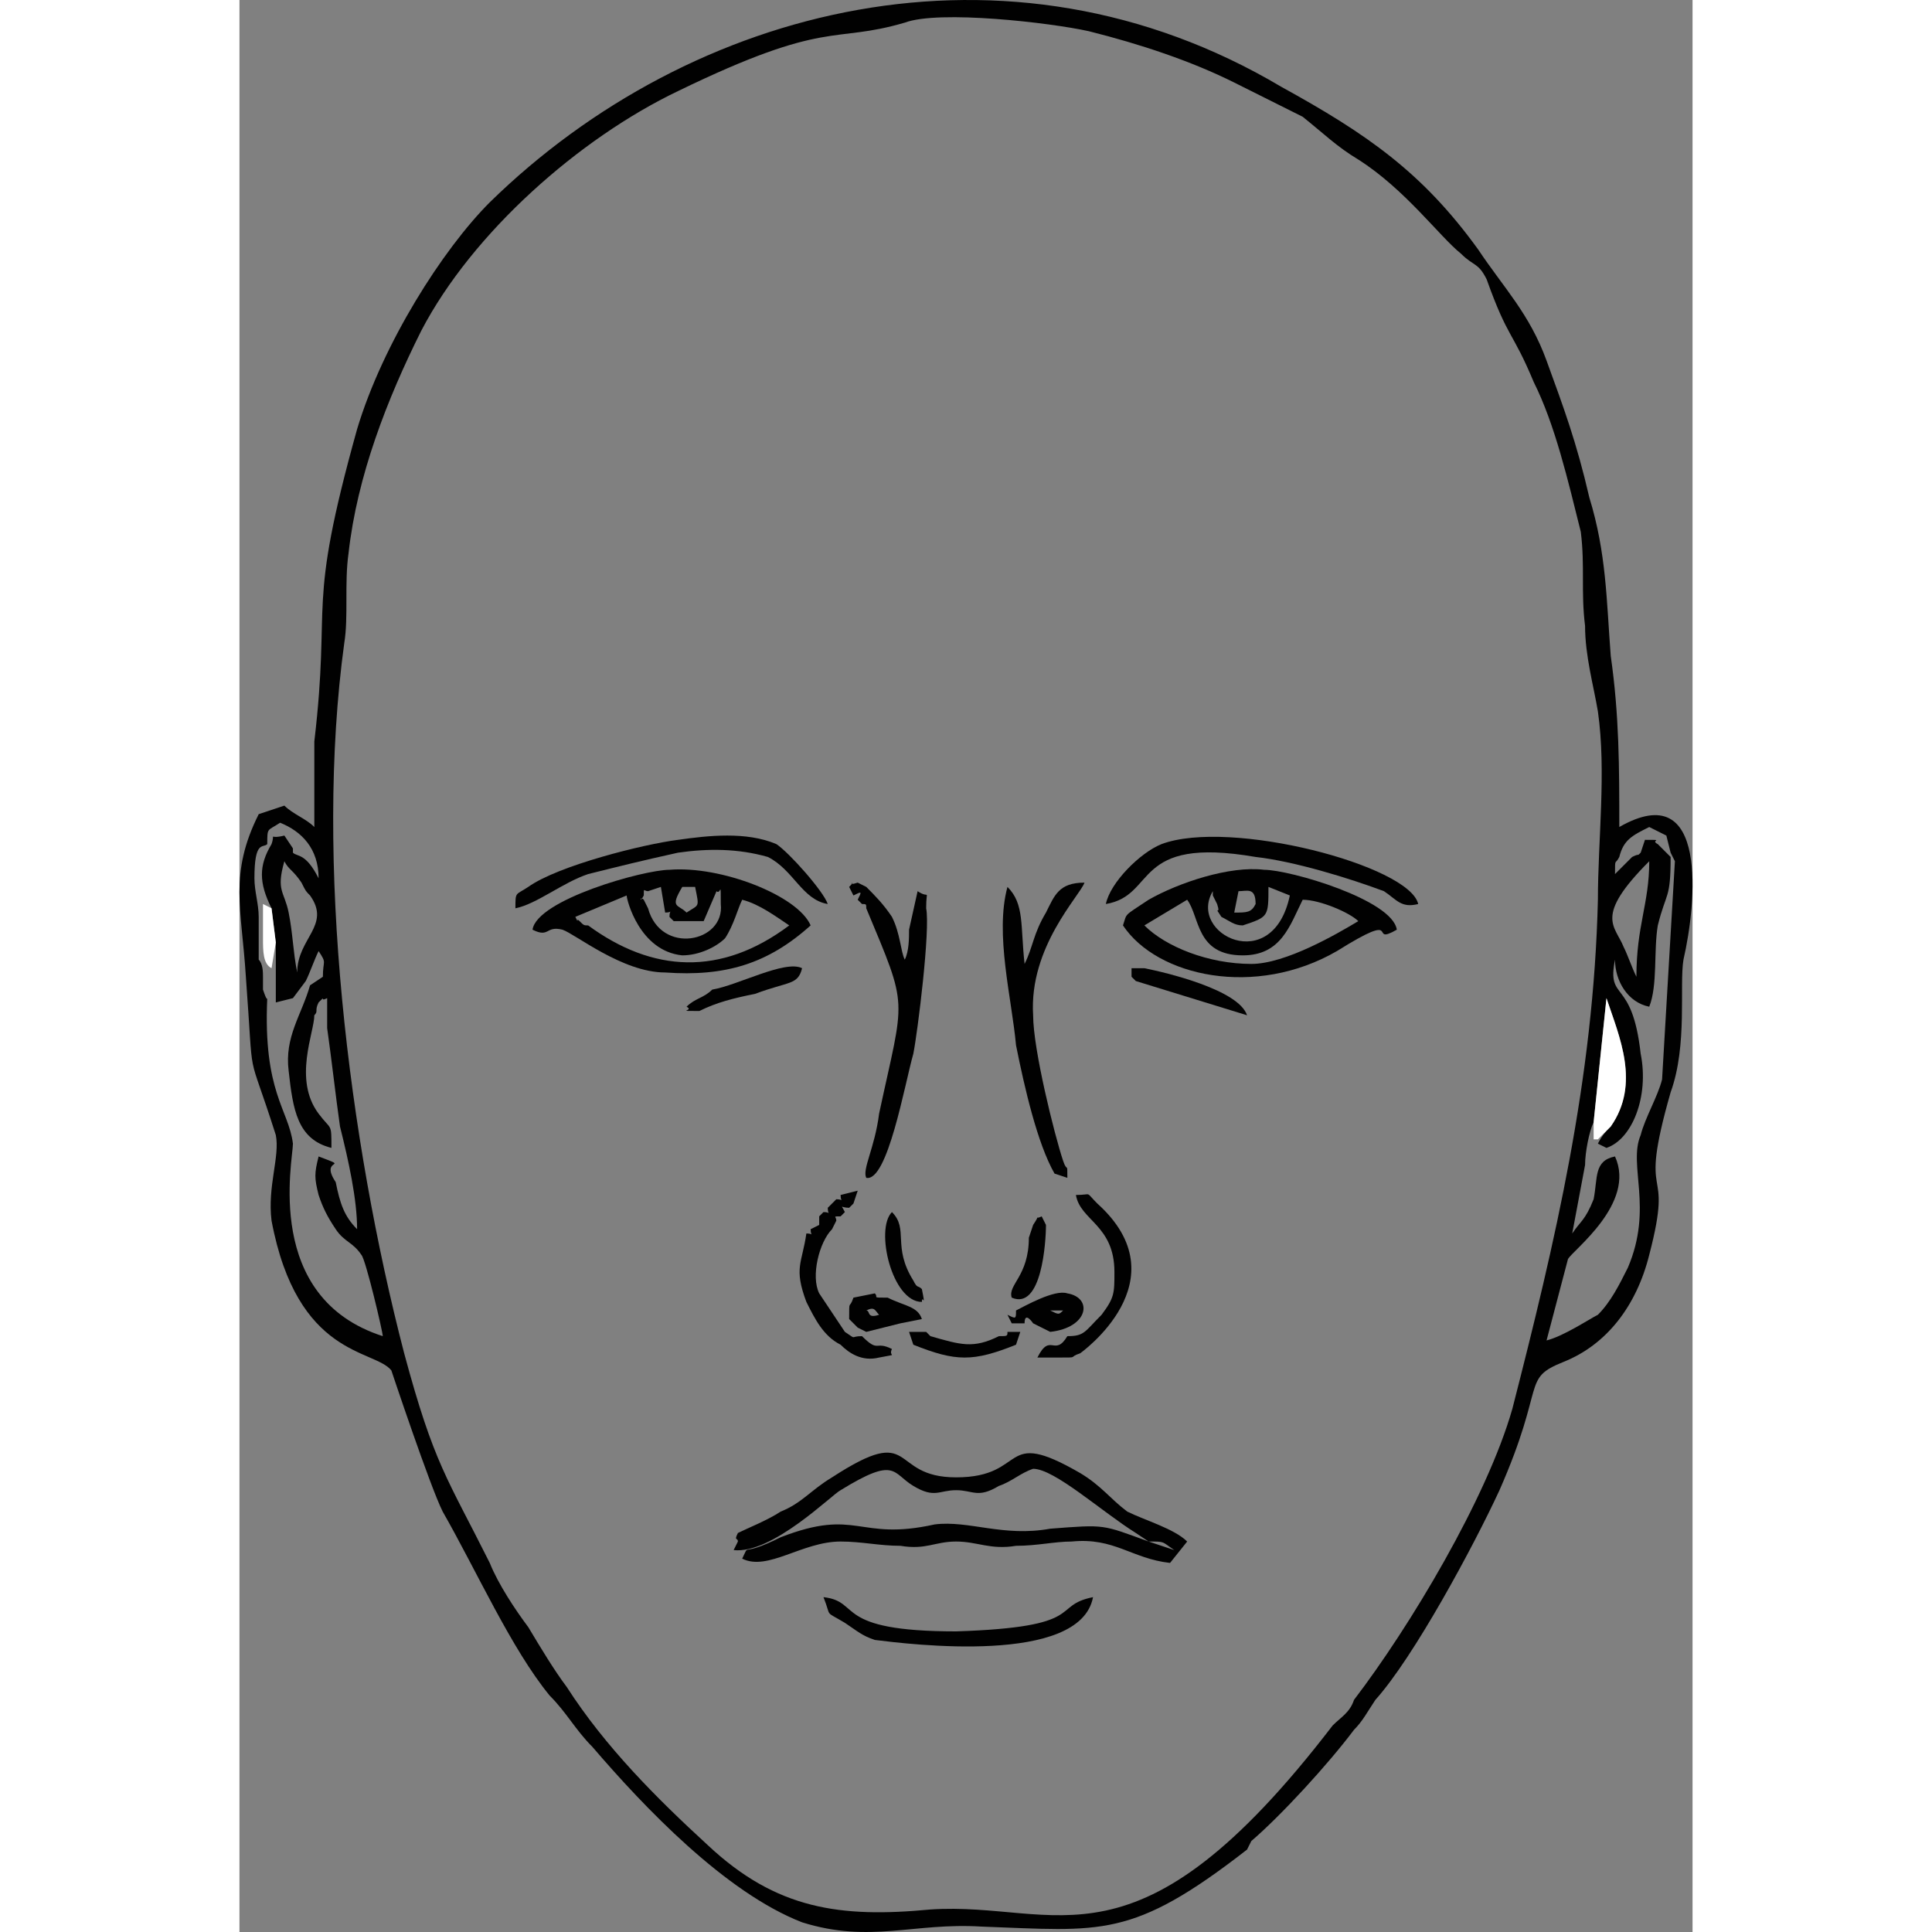 <?xml version="1.0" encoding="UTF-8"?>
<!DOCTYPE svg PUBLIC "-//W3C//DTD SVG 1.1//EN" "http://www.w3.org/Graphics/SVG/1.1/DTD/svg11.dtd">
<!-- Creator: CorelDRAW 2019 (64-Bit) -->
<svg xmlns="http://www.w3.org/2000/svg" xml:space="preserve" width="400" height="400" version="1.1" style="shape-rendering:geometricPrecision; text-rendering:geometricPrecision; image-rendering:optimizeQuality; fill-rule:evenodd; clip-rule:evenodd"
viewBox="0 0 10926.59 14527.68"
 xmlns:xlink="http://www.w3.org/1999/xlink">
 <rect x="0" y="0" width="10926.59" height="14527.68" fill="#808080" stroke="none"/>
 <defs>
  <style type="text/css">
   <![CDATA[
    .fil0 {fill:#010101}
    .fil1 {fill:white}
   ]]>
  </style>
 </defs>
 <g id="Capa_x0020_1">
  <path class="fil0" d="M10504.44 7344.74c-32.17,-64.34 -64.34,-160.87 -96.52,-225.21 -64.35,-160.86 -225.21,-225.21 193.03,-643.45 0,321.73 -96.52,482.59 -96.52,868.67zm-10166.62 -868.67c32.17,64.34 64.34,64.34 128.69,160.86 32.17,64.34 32.17,64.34 64.34,96.52 160.87,225.21 -96.52,321.73 -96.52,579.12 -32.17,-160.87 -32.17,-289.56 -64.34,-450.42 -32.17,-160.87 -96.52,-160.87 -32.17,-386.07zm10134.44 -32.17l-128.7 128.69c0,-128.69 0,-64.34 32.17,-128.69 32.18,-128.7 96.53,-160.87 225.21,-225.21l128.69 64.34 32.17 128.7 32.17 64.34 -96.52 1640.82c-32.17,128.69 -128.69,289.55 -160.86,418.25 -96.52,225.21 96.52,546.94 -96.52,997.35 -64.35,128.69 -128.7,257.38 -225.21,353.9 -64.34,32.17 -257.39,160.86 -386.07,193.03l160.87 -611.28c32.17,-64.34 514.76,-418.25 353.89,-772.15 -160.86,32.17 -128.69,160.86 -160.86,321.73 -64.34,160.86 -96.52,160.86 -160.86,257.38l96.52 -514.76c0,-96.52 32.17,-257.39 64.34,-321.73l96.52 -933.01c96.52,289.56 257.39,643.46 32.17,965.18 -32.17,32.17 -64.34,64.35 -96.52,128.7l64.34 32.17c193.04,-64.34 321.73,-386.07 257.39,-707.81 -64.34,-579.11 -257.39,-386.07 -193.04,-707.81 0,160.87 96.53,321.73 257.39,353.9 64.34,-160.86 32.17,-418.25 64.34,-611.28 64.34,-257.39 96.52,-193.04 96.52,-514.76l-96.52 -96.53c-64.34,-32.17 64.34,-32.17 -96.52,-32.17l-32.17 96.53c-32.17,32.17 0,0 -64.34,32.17zm-10230.96 -96.53c-96.53,160.87 -96.53,289.56 0,482.6l32.17 257.38c0,0 0,0 0,0l0 450.42 128.69 -32.17 96.52 -128.69c32.17,-64.34 64.34,-160.87 96.52,-225.21 64.35,96.53 32.18,64.34 32.18,193.04l-96.53 64.34c-64.34,225.21 -193.03,386.07 -160.86,643.45 32.17,289.56 64.34,514.77 321.73,579.12 0,-193.04 0,-128.7 -96.53,-257.39 -193.03,-257.38 -32.17,-611.28 -32.17,-739.98 32.17,-32.17 0,-32.17 32.17,-96.52 64.35,-64.34 0,0 64.35,-32.17l0 225.21c32.17,225.21 64.34,514.76 96.52,739.97 64.34,257.39 128.69,546.94 128.69,772.15 -96.52,-96.52 -128.69,-193.03 -160.86,-353.9 -128.7,-193.03 128.69,-96.52 -128.7,-193.03 -32.17,128.69 -32.17,160.86 0,289.56 32.18,96.52 64.35,160.86 128.7,257.38 64.34,96.52 128.69,96.52 193.03,193.04 32.17,32.17 160.87,579.11 160.87,611.28 -900.84,-289.56 -675.63,-1319.09 -675.63,-1447.77 -32.17,-257.39 -225.21,-386.07 -193.03,-1093.88 0,0 0,32.17 -32.17,-64.34 0,-32.17 0,-64.34 0,-96.52 0,-32.17 0,-96.52 -32.18,-128.7 0,-96.52 0,-225.21 0,-321.72 0,-96.52 -32.17,-193.04 -32.17,-289.56 0,-289.56 64.35,-225.21 96.53,-257.39 0,-128.69 0,-96.52 96.52,-160.86 160.86,64.34 289.55,193.04 289.55,418.25 -96.52,-193.03 -160.86,-160.86 -193.03,-193.03 0,0 0,0 0,-32.17l-64.34 -96.53c0,0 0,0 0,0 -128.69,32.17 -64.34,-32.17 -96.52,64.34zm4761.58 -6177.18c257.38,-96.52 1093.87,0 1383.43,64.34 386.07,96.53 772.15,225.21 1093.88,386.07 193.03,96.52 321.72,160.87 514.76,257.39 160.86,128.69 257.38,225.21 418.25,321.73 353.9,225.21 611.28,579.11 772.15,707.8 96.52,96.52 128.69,64.34 193.03,193.04 160.86,450.42 193.04,386.07 353.9,772.14 160.86,321.73 257.39,739.98 353.9,1126.05 32.17,257.39 0,450.42 32.17,707.81 0,225.21 64.34,450.42 96.52,643.45 64.34,450.42 0,965.18 0,1415.6 -32.17,1351.27 -321.73,2573.83 -643.45,3828.57 -193.04,675.63 -772.15,1640.82 -1190.4,2187.75 -32.17,96.53 -96.52,128.7 -160.87,193.04 -1479.95,1930.37 -2059.05,1319.09 -3024.25,1383.43 -675.62,64.34 -1158.22,0 -1672.99,-482.59 -386.07,-353.9 -772.14,-739.98 -1061.7,-1190.4 -96.52,-128.69 -193.04,-289.56 -289.56,-450.42 -96.52,-128.69 -225.21,-321.73 -289.55,-482.59 -321.73,-643.45 -418.25,-739.98 -643.46,-1576.47 -418.25,-1608.63 -675.63,-3699.87 -450.42,-5340.69 32.17,-193.03 0,-450.42 32.17,-675.63 64.34,-579.11 289.56,-1158.22 546.94,-1672.98 386.07,-739.98 1190.4,-1447.78 1930.37,-1801.69 1126.04,-546.94 1158.22,-353.89 1705.16,-514.76zm-4439.86 5405.04l0 643.45c-64.34,-64.34 -160.86,-96.52 -225.21,-160.86l-193.04 64.34c-225.21,450.42 -128.69,707.81 -96.52,1222.57 64.34,868.67 0,482.59 225.21,1190.4 32.17,160.86 -64.34,386.07 -32.17,643.45 193.03,1029.53 772.14,965.18 900.84,1126.05 0,0 289.55,868.67 386.07,1061.7 257.38,450.42 514.76,1029.53 804.32,1383.43 128.69,128.7 193.03,257.39 321.72,386.07 386.07,450.42 997.36,1093.88 1576.47,1319.09 514.76,160.87 836.49,0 1351.26,32.17 900.84,32.17 1126.05,96.53 1994.72,-579.11l32.17 -64.34c225.21,-193.04 579.11,-579.11 772.15,-836.49 64.34,-64.34 96.52,-128.69 160.86,-225.21 289.56,-321.72 739.98,-1158.22 933.01,-1576.46 353.9,-804.32 160.87,-836.49 482.59,-965.19 321.73,-128.69 546.94,-418.24 643.46,-804.31 193.03,-739.98 -96.52,-321.73 160.86,-1222.57 128.7,-353.9 64.35,-804.32 96.53,-997.36 96.52,-418.24 193.03,-1383.43 -482.6,-997.35 0,-450.42 0,-836.49 -64.34,-1286.91 -32.17,-418.25 -32.17,-772.15 -160.86,-1190.4 -96.52,-418.25 -193.04,-675.62 -321.73,-1029.53 -128.69,-353.9 -321.73,-546.94 -514.76,-836.49 -418.25,-579.11 -836.49,-868.67 -1479.96,-1222.57 -2059.05,-1222.57 -4439.85,-611.28 -5951.97,868.67 -353.9,353.9 -804.32,1061.71 -997.36,1705.16 -386.07,1383.43 -193.03,1254.74 -321.73,2348.62z"/>
  <path class="fil0" d="M6836.73 11591.55c128.69,0 96.52,0 193.04,64.34l-193.04 -64.34zm-3056.42 128.69c193.03,96.52 450.42,-128.69 739.98,-128.69 160.86,0 289.55,32.17 450.42,32.17 193.03,32.17 257.38,-32.17 418.25,-32.17 160.86,0 257.38,64.34 450.42,32.17 160.86,0 289.55,-32.17 418.25,-32.17 321.73,-32.17 450.42,128.69 739.98,160.86l128.69 -160.86c-96.52,-96.53 -321.73,-160.87 -450.42,-225.21 -128.7,-96.52 -193.04,-193.03 -353.9,-289.56 -611.28,-353.89 -386.07,32.18 -933.01,32.18 -514.76,0 -289.56,-418.25 -933.01,0 -160.87,96.52 -225.21,193.03 -386.07,257.38 -96.53,64.34 -257.39,128.69 -321.73,160.86 -32.17,64.35 0,32.18 0,64.35l-32.17 64.34c289.55,32.17 739.98,-418.25 804.32,-450.42 418.25,-257.39 386.07,-128.7 546.94,-32.17 160.86,96.52 193.03,32.17 321.73,32.17 128.69,0 160.86,64.34 321.73,-32.17 96.52,-32.17 160.86,-96.53 257.38,-128.7 160.86,0 514.76,321.73 772.15,482.59l96.52 64.35c-353.9,-128.7 -321.73,-128.7 -739.98,-96.53 -353.89,64.35 -611.28,-64.34 -868.67,-32.17 -579.11,128.7 -579.11,-128.69 -1158.22,96.53 -321.73,160.86 -225.21,32.17 -289.56,160.86z"/>
  <path class="fil0" d="M7608.88 7248.22c-321.73,0 -643.46,-128.7 -804.32,-289.56l321.73 -193.04c96.52,128.7 64.34,418.25 418.25,418.25 289.55,0 353.9,-225.21 450.42,-418.25 128.69,0 353.9,96.53 418.25,160.87 -160.87,96.52 -546.94,321.73 -804.32,321.73zm-96.52 -546.94c64.34,0 128.69,-32.17 128.69,96.53 -32.17,64.34 -64.34,64.34 -160.86,64.34l32.17 -160.87zm32.17 257.39c193.03,-64.34 193.03,-64.34 193.03,-289.56l160.87 64.34c-128.7,611.29 -772.15,289.56 -579.12,-32.17 0,0 0,0 0,32.17l32.17 64.35c32.17,96.52 -32.17,0 32.17,96.52 64.35,32.17 96.53,64.34 160.87,64.34zm-900.84 0c257.38,386.07 997.35,546.94 1608.63,193.03 514.77,-321.72 225.21,-32.17 450.43,-160.86 -32.18,-225.21 -804.32,-450.42 -997.36,-450.42 -257.38,-32.17 -643.45,96.52 -868.67,225.21 -193.03,128.7 -160.86,96.53 -193.03,193.04z"/>
  <path class="fil0" d="M2525.57 6894.32l386.07 -160.87c0,32.17 96.52,418.25 418.25,450.42 128.69,0 257.39,-64.34 321.73,-128.69 64.34,-96.52 96.52,-225.21 128.69,-289.56 128.69,32.18 257.39,128.7 353.9,193.04 -514.76,386.07 -1029.54,353.9 -1512.13,0 -32.17,0 -32.17,0 -64.34,-32.17 -32.17,-32.17 0,32.17 -32.17,-32.17zm900.84 -225.21c32.17,160.87 32.17,128.7 -64.34,193.04 -64.34,-64.34 -128.69,-32.17 -32.17,-193.04l96.52 0zm-353.9 32.17l96.53 -32.17 32.17 193.04c64.34,0 32.17,-32.17 32.17,32.17l32.17 32.17 225.21 0 96.53 -225.21c32.17,32.17 32.17,-96.52 32.17,96.53 32.17,289.55 -450.42,386.07 -546.94,32.17l-32.17 -64.35c-32.17,-32.17 -32.17,32.18 0,-32.17 0,-64.34 0,-32.17 32.17,-32.17zm-868.67 289.56c128.7,64.34 96.52,-32.17 225.21,0 96.52,32.17 450.42,321.73 772.15,321.73 450.42,32.17 772.14,-64.34 1093.87,-353.9 -96.52,-225.21 -675.62,-450.42 -1061.7,-418.25 -193.04,0 -997.36,225.21 -1029.54,450.42z"/>
  <path class="fil0" d="M4616.81 6733.45c64.34,-32.17 64.34,-32.17 32.17,32.17l32.17 32.18c32.17,0 32.17,0 32.17,32.17 321.73,772.14 289.56,643.45 96.52,1544.29 -32.17,257.39 -128.69,418.25 -96.52,482.59 160.87,32.17 289.56,-707.8 353.9,-933.01 32.17,-160.86 128.69,-933.01 96.52,-1093.87 0,-160.87 32.17,-64.35 -64.34,-128.7l-64.34 289.56c0,64.34 0,160.86 -32.17,225.21 -32.17,-64.34 -32.17,-193.03 -96.52,-321.72 -64.35,-96.52 -128.7,-160.87 -193.04,-225.21l-64.34 -32.17c-96.52,32.17 0,-32.17 -64.34,32.17l32.17 64.34z"/>
  <path class="fil0" d="M6128.93 8824.68l96.53 32.17c0,-128.69 0,-32.17 -32.17,-128.69 -64.35,-193.03 -225.21,-836.49 -225.21,-1093.88 -32.17,-514.76 353.9,-900.84 386.07,-997.35 -193.03,0 -225.21,96.52 -289.56,225.21 -96.52,160.86 -96.52,257.38 -160.86,386.07 -32.17,-289.56 0,-450.42 -128.69,-579.12 -96.53,353.9 32.17,836.49 64.34,1190.4 64.34,321.73 160.86,739.98 289.55,965.18z"/>
  <path class="fil0" d="M6515 6797.8c386.07,-64.35 193.04,-514.77 1126.05,-353.9 289.56,32.17 707.81,160.86 965.18,257.38 96.53,64.34 128.7,128.7 257.39,96.53 -64.34,-289.56 -1415.6,-643.46 -1930.37,-450.43 -160.86,64.35 -386.07,289.56 -418.25,450.43z"/>
  <path class="fil0" d="M2075.15 6829.97c160.86,-32.17 353.9,-193.04 546.94,-257.39 257.39,-64.34 386.07,-96.52 675.63,-160.86 225.21,-32.17 450.42,-32.17 675.62,32.17 193.04,96.52 257.39,321.72 450.42,353.9 -32.17,-96.53 -289.55,-386.07 -386.07,-450.43 -225.21,-96.52 -514.77,-64.34 -739.98,-32.17 -257.39,32.17 -900.84,193.04 -1126.05,353.9 -96.52,64.34 -96.52,32.17 -96.52,160.87z"/>
  <path class="fil0" d="M4391.59 12009.8c64.35,160.86 0,96.52 160.87,193.03 96.52,64.34 128.69,96.52 225.21,128.69 257.39,32.17 1544.3,193.04 1640.82,-321.72 -321.73,64.34 -32.17,225.21 -1029.53,257.38 -933.01,0 -707.81,-225.21 -997.36,-257.38z"/>
  <path class="fil0" d="M4488.12 9017.72l-32.17 32.17 -32.18 32.17c0,64.34 32.18,32.17 -32.17,32.17l-32.17 32.17 0 64.34 -64.34 32.17c0,64.34 32.17,32.17 -32.17,32.17 -32.17,225.21 -96.52,257.39 0,514.76 64.34,128.7 128.69,257.39 257.39,321.73 64.34,64.34 160.86,128.69 289.55,96.52 160.87,-32.17 64.35,0 96.53,-64.34 -128.7,-64.34 -96.53,32.17 -225.21,-96.52 -96.52,0 -32.17,32.17 -128.69,-32.17l-193.04 -289.56c-64.34,-128.69 0,-386.07 96.53,-482.59l32.17 -64.34c0,-32.17 -32.17,-32.17 32.17,-32.17l32.17 -32.17c-32.17,-64.34 -32.17,-32.17 32.17,-32.17l32.17 -32.17 32.17 -96.52 -128.69 32.17c0,64.34 32.17,32.17 -32.17,32.17z"/>
  <path class="fil0" d="M6225.45 10047.25c-96.53,160.86 -128.7,-32.17 -225.21,160.86 64.34,0 96.52,0 160.87,0 160.86,0 64.34,0 160.86,-32.17 0,0 772.15,-546.94 128.69,-1126.04 -96.52,-96.52 -32.17,-64.34 -160.86,-64.34 32.17,193.03 289.56,225.21 289.56,579.11 0,160.86 0,193.03 -96.53,321.73 -128.69,128.69 -128.69,160.86 -257.38,160.86z"/>
  <path class="fil1" d="M10182.71 8438.61l0 128.7c0,0 32.17,0 32.17,0l96.52 -96.53c225.21,-321.72 64.34,-675.62 -32.17,-965.18l-96.52 933.01z"/>
  <path class="fil0" d="M6193.28 9854.22c-32.17,32.17 -32.17,32.17 -96.53,0l96.53 0zm-353.9 0c0,64.34 0,64.34 -64.34,32.17l32.17 64.34 96.52 0c0,-96.52 64.34,0 64.34,0l64.34 32.17 64.34 32.17c289.56,-32.17 321.73,-257.39 128.7,-289.56 -96.53,-32.17 -321.73,96.53 -386.07,128.7z"/>
  <path class="fil0" d="M4713.32 9854.22c64.34,-32.17 64.34,0 96.52,32.17 -96.52,32.17 -64.34,-32.17 -96.52,-32.17zm-96.52 -96.53c-32.17,96.53 -32.17,0 -32.17,160.87l32.17 32.17 32.17 32.17 64.34 32.17 257.39 -64.34 160.86 -32.17c-32.17,-96.52 -128.69,-96.52 -257.38,-160.87 -128.7,0 -64.35,0 -96.53,-32.17l-160.86 32.17z"/>
  <path class="fil0" d="M6708.04 7344.74l32.17 32.17 836.49 257.38c-64.34,-193.03 -611.29,-321.72 -772.15,-353.89l-96.52 0 0 64.34z"/>
  <path class="fil0" d="M3555.1 7441.25c-64.34,64.34 -128.69,64.34 -193.03,128.69 64.34,32.17 -96.52,32.17 96.52,32.17 128.7,-64.34 257.39,-96.52 418.25,-128.69 257.39,-96.52 321.73,-64.34 353.9,-193.03 -128.69,-64.35 -482.59,128.69 -675.63,160.86z"/>
  <path class="fil0" d="M5067.23 10111.59c321.73,128.69 450.42,128.69 772.15,0l32.17 -96.52 -96.52 0c0,32.17 0,32.17 -64.34,32.17 -193.04,96.52 -289.56,64.34 -514.77,0l-32.17 -32.17 -128.69 0 32.17 96.52z"/>
  <path class="fil0" d="M5935.89 9307.27c0,289.56 -160.86,353.9 -128.69,450.42 225.21,96.53 257.38,-418.25 257.38,-546.94l-32.17 -64.34c-64.34,32.17 0,-32.17 -64.34,64.34l-32.17 96.52z"/>
  <path class="fil0" d="M5131.57 9789.86c0,-64.34 32.17,64.35 0,-96.52 -32.17,-32.17 -32.17,0 -64.34,-64.34 -160.86,-257.39 -32.17,-386.07 -160.86,-514.76 -128.7,128.69 0,675.62 225.21,675.62z"/>
  <path class="fil1" d="M273.48 7087.35l-32.17 -257.38 -64.34 -32.17c0,96.52 0,160.86 0,257.38 0,96.52 0,193.04 64.34,225.21l32.17 -193.04z"/>
 </g>
</svg>
